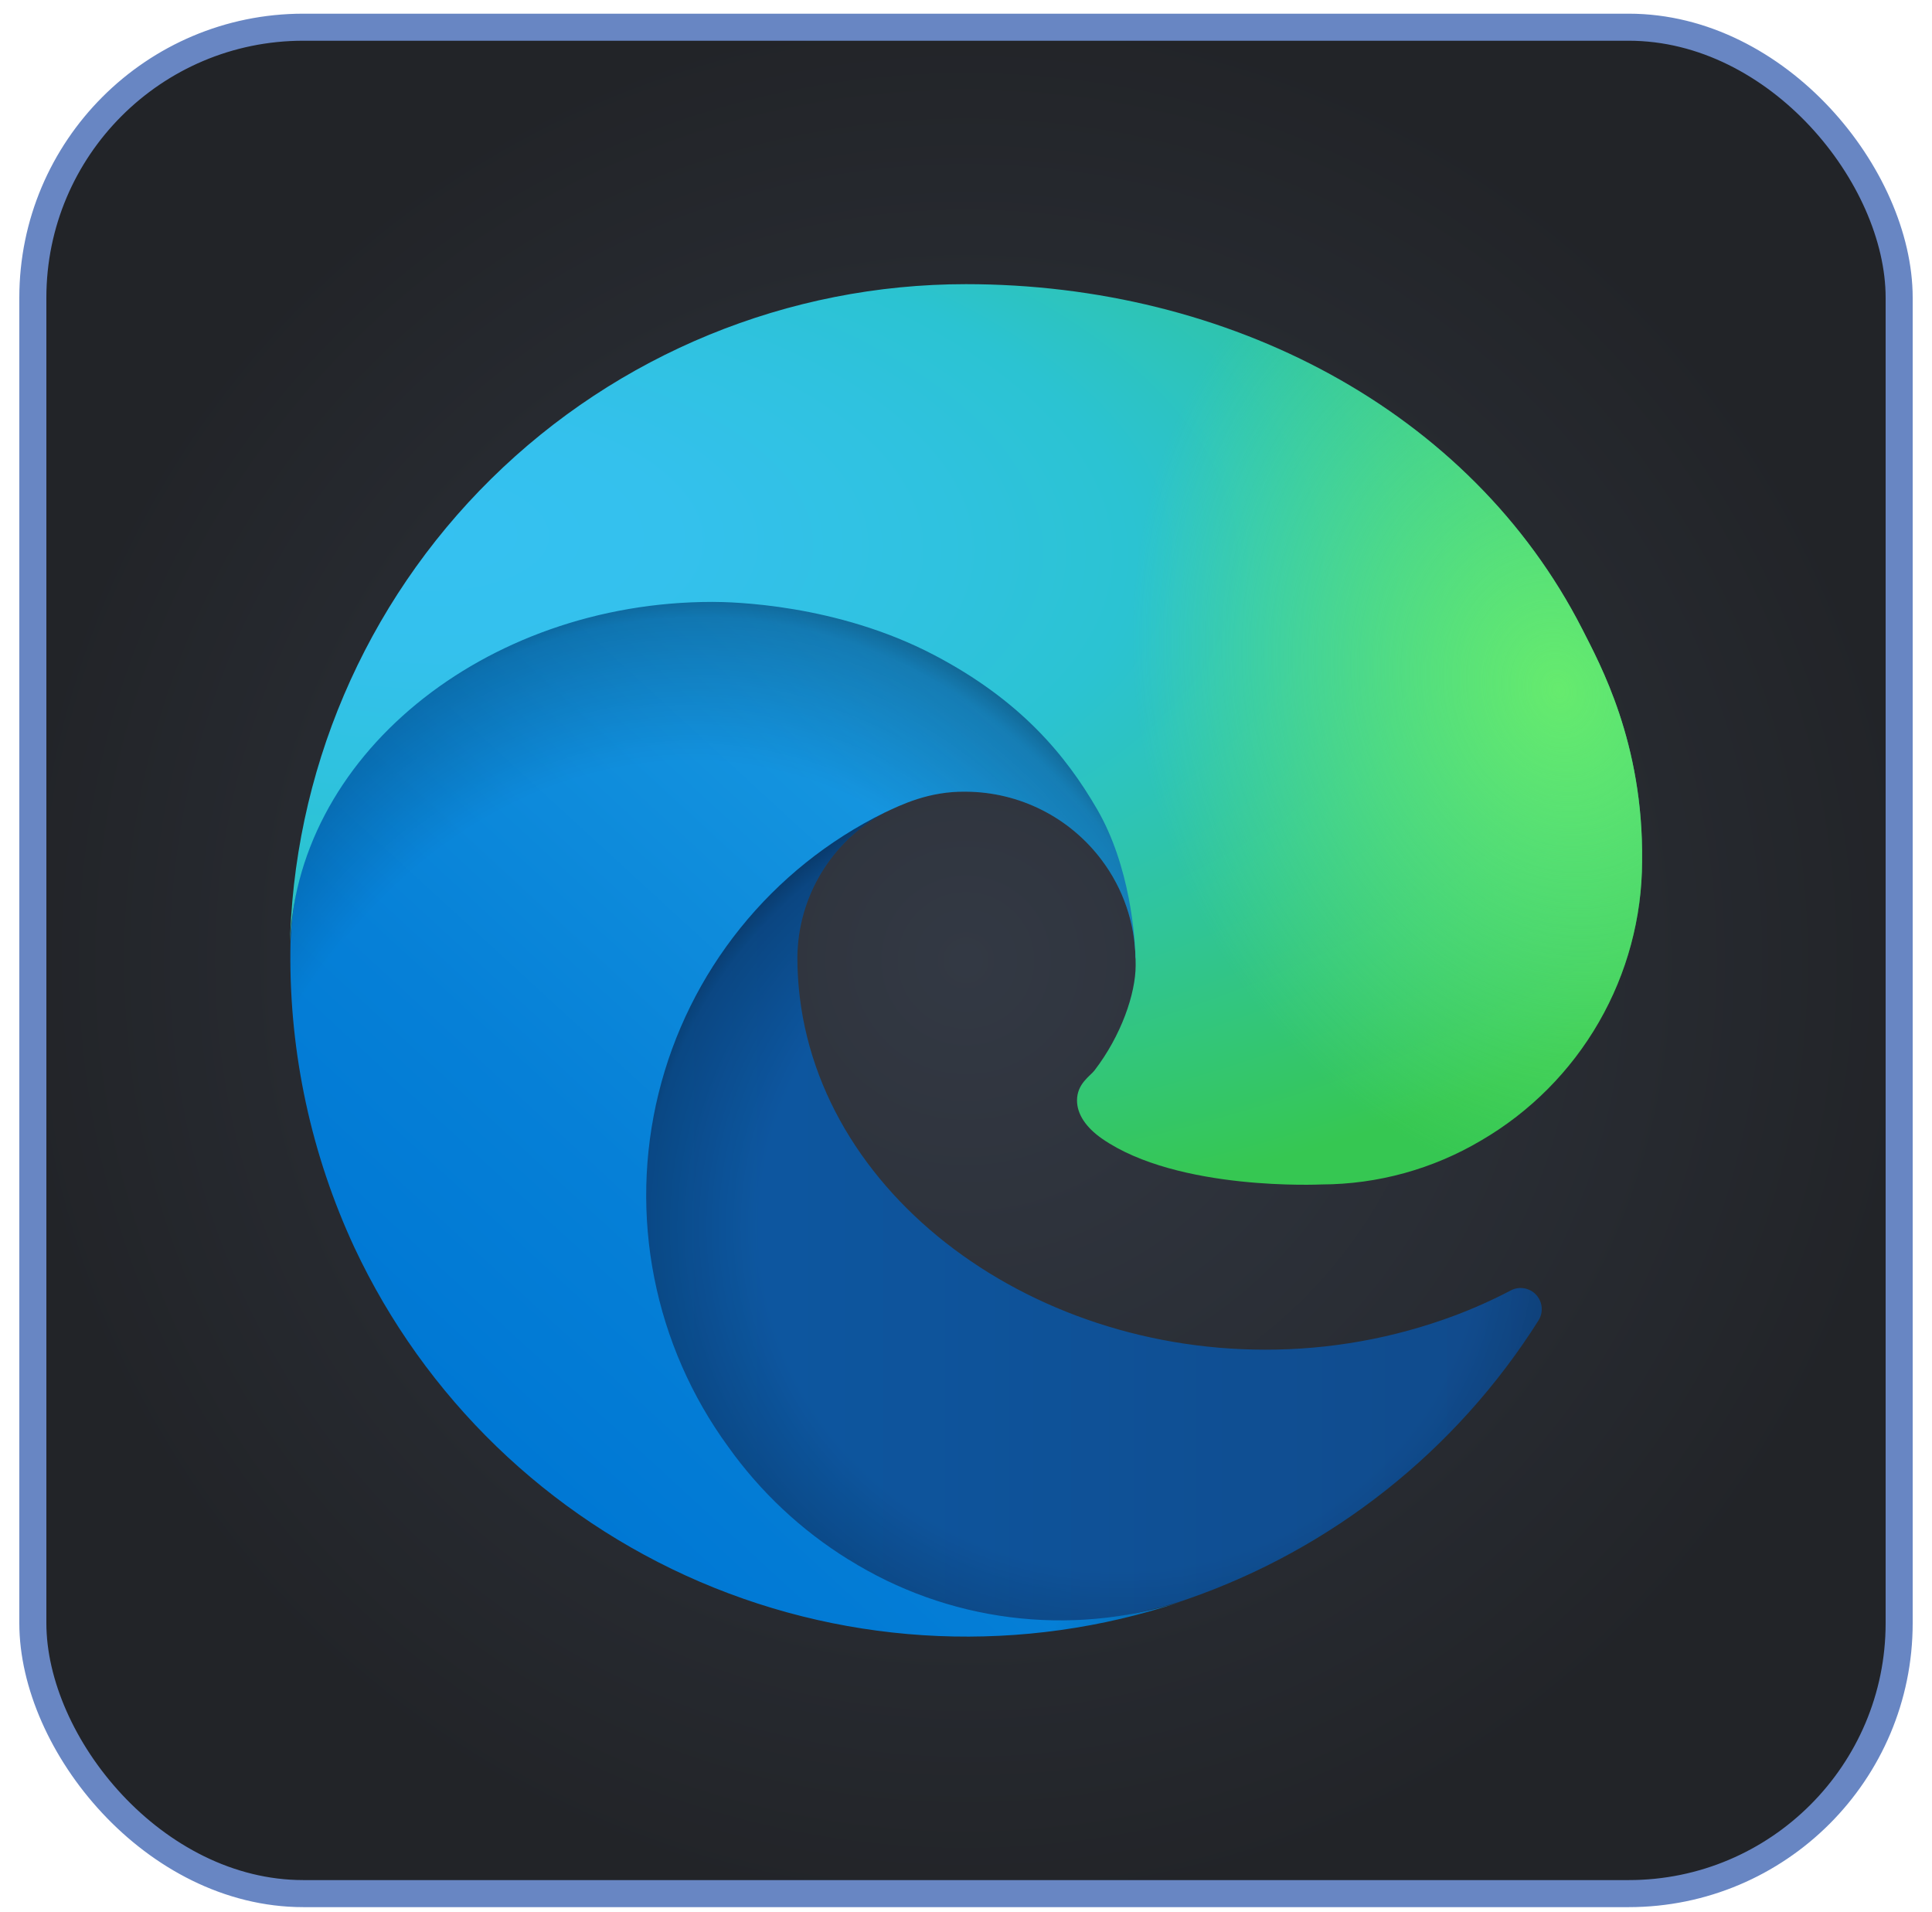 <svg width="96" height="95" viewBox="0 0 96 95" fill="none" xmlns="http://www.w3.org/2000/svg">
<rect x="1.632" y="1.352" width="92.736" height="92.736" rx="13.44" fill="url(#paint0_radial_1024_11496)"/>
<rect x="1.632" y="1.352" width="92.736" height="92.736" rx="13.44" stroke="#6886C3" stroke-width="1.344"/>
<path d="M75.048 64.13C74.152 64.598 73.228 65.011 72.282 65.366C69.268 66.493 66.076 67.068 62.859 67.061C50.439 67.061 39.62 58.518 39.62 47.555C39.636 46.084 40.044 44.645 40.802 43.385C41.56 42.125 42.641 41.09 43.932 40.387C32.699 40.859 29.811 52.565 29.811 59.424C29.811 78.815 47.683 80.781 51.533 80.781C53.61 80.781 56.741 80.177 58.62 79.584L58.964 79.468C66.196 76.968 72.361 72.081 76.445 65.61C76.57 65.413 76.625 65.18 76.603 64.948C76.581 64.715 76.482 64.497 76.322 64.327C76.162 64.157 75.95 64.046 75.719 64.01C75.488 63.974 75.252 64.016 75.048 64.13V64.13Z" fill="url(#paint1_linear_1024_11496)"/>
<path opacity="0.35" d="M75.048 64.13C74.152 64.598 73.228 65.011 72.282 65.366C69.268 66.493 66.076 67.068 62.859 67.061C50.439 67.061 39.62 58.518 39.62 47.555C39.636 46.084 40.044 44.645 40.802 43.385C41.56 42.125 42.641 41.09 43.932 40.387C32.699 40.859 29.811 52.565 29.811 59.424C29.811 78.815 47.683 80.781 51.533 80.781C53.61 80.781 56.741 80.177 58.62 79.584L58.964 79.468C66.196 76.968 72.361 72.081 76.445 65.61C76.57 65.413 76.625 65.18 76.603 64.948C76.581 64.715 76.482 64.497 76.322 64.327C76.162 64.157 75.95 64.046 75.719 64.01C75.488 63.974 75.252 64.016 75.048 64.13V64.13Z" fill="url(#paint2_radial_1024_11496)"/>
<path d="M42.151 77.484C39.81 76.031 37.781 74.127 36.183 71.883C34.361 69.387 33.107 66.522 32.509 63.489C31.911 60.457 31.984 57.331 32.723 54.33C33.461 51.329 34.847 48.526 36.784 46.117C38.721 43.708 41.161 41.752 43.933 40.387C44.752 40.001 46.151 39.303 48.012 39.337C49.323 39.346 50.614 39.659 51.784 40.251C52.954 40.843 53.971 41.698 54.755 42.749C55.815 44.164 56.399 45.879 56.424 47.647C56.424 47.591 62.844 26.754 35.427 26.754C23.904 26.754 14.429 37.688 14.429 47.282C14.384 52.356 15.47 57.377 17.608 61.98C21.102 69.436 27.213 75.349 34.779 78.596C42.346 81.843 50.841 82.198 58.653 79.594C55.918 80.457 53.028 80.716 50.183 80.353C47.339 79.991 44.606 79.015 42.175 77.495L42.151 77.484Z" fill="url(#paint3_linear_1024_11496)"/>
<path opacity="0.41" d="M42.151 77.484C39.81 76.031 37.781 74.127 36.183 71.883C34.361 69.387 33.107 66.522 32.509 63.489C31.911 60.457 31.984 57.331 32.723 54.33C33.461 51.329 34.847 48.526 36.784 46.117C38.721 43.708 41.161 41.752 43.933 40.387C44.752 40.001 46.151 39.303 48.012 39.337C49.323 39.346 50.614 39.659 51.784 40.251C52.954 40.843 53.971 41.698 54.755 42.749C55.815 44.164 56.399 45.879 56.424 47.647C56.424 47.591 62.844 26.754 35.427 26.754C23.904 26.754 14.429 37.688 14.429 47.282C14.384 52.356 15.47 57.377 17.608 61.98C21.102 69.436 27.213 75.349 34.779 78.596C42.346 81.843 50.841 82.198 58.653 79.594C55.918 80.457 53.028 80.716 50.183 80.353C47.339 79.991 44.606 79.015 42.175 77.495L42.151 77.484Z" fill="url(#paint4_radial_1024_11496)"/>
<path d="M54.382 53.19C54.17 53.466 53.516 53.847 53.516 54.676C53.516 55.361 53.962 56.02 54.755 56.574C58.529 59.198 65.645 58.852 65.663 58.852C68.46 58.845 71.204 58.088 73.608 56.66C76.034 55.244 78.047 53.218 79.448 50.783C80.849 48.349 81.59 45.59 81.595 42.781C81.664 36.899 79.496 32.988 78.619 31.256C73.057 20.376 61.052 14.119 47.996 14.119C39.167 14.118 30.693 17.593 24.406 23.792C18.119 29.99 14.524 38.415 14.4 47.243C14.526 37.652 24.059 29.907 35.398 29.907C36.317 29.907 41.556 29.996 46.422 32.55C50.711 34.802 52.957 37.521 54.519 40.217C56.141 43.017 56.43 46.555 56.43 47.965C56.43 49.374 55.711 51.463 54.382 53.19V53.19Z" fill="url(#paint5_radial_1024_11496)"/>
<path d="M54.382 53.19C54.17 53.466 53.516 53.847 53.516 54.676C53.516 55.361 53.962 56.02 54.755 56.574C58.529 59.198 65.645 58.852 65.663 58.852C68.46 58.845 71.204 58.088 73.608 56.66C76.034 55.244 78.047 53.218 79.448 50.783C80.849 48.349 81.59 45.59 81.595 42.781C81.664 36.899 79.496 32.988 78.619 31.256C73.057 20.376 61.052 14.119 47.996 14.119C39.167 14.118 30.693 17.593 24.406 23.792C18.119 29.99 14.524 38.415 14.4 47.243C14.526 37.652 24.059 29.907 35.398 29.907C36.317 29.907 41.556 29.996 46.422 32.55C50.711 34.802 52.957 37.521 54.519 40.217C56.141 43.017 56.43 46.555 56.43 47.965C56.43 49.374 55.711 51.463 54.382 53.19V53.19Z" fill="url(#paint6_radial_1024_11496)"/>
<defs>
<radialGradient id="paint0_radial_1024_11496" cx="0" cy="0" r="1" gradientUnits="userSpaceOnUse" gradientTransform="translate(48 47.72) rotate(90) scale(47.04)">
<stop stop-color="#333944"/>
<stop offset="1" stop-color="#222428"/>
</radialGradient>
<linearGradient id="paint1_linear_1024_11496" x1="29.811" y1="60.589" x2="76.62" y2="60.589" gradientUnits="userSpaceOnUse">
<stop stop-color="#0C59A4"/>
<stop offset="1" stop-color="#114A8B"/>
</linearGradient>
<radialGradient id="paint2_radial_1024_11496" cx="0" cy="0" r="1" gradientUnits="userSpaceOnUse" gradientTransform="translate(55.665 60.958) scale(25.034 23.783)">
<stop offset="0.72" stop-opacity="0"/>
<stop offset="0.95" stop-opacity="0.53"/>
<stop offset="1"/>
</radialGradient>
<linearGradient id="paint3_linear_1024_11496" x1="54.49" y1="40.284" x2="25.253" y2="72.13" gradientUnits="userSpaceOnUse">
<stop stop-color="#1B9DE2"/>
<stop offset="0.16" stop-color="#1595DF"/>
<stop offset="0.67" stop-color="#0680D7"/>
<stop offset="1" stop-color="#0078D4"/>
</linearGradient>
<radialGradient id="paint4_radial_1024_11496" cx="0" cy="0" r="1" gradientUnits="userSpaceOnUse" gradientTransform="translate(32.929 66.352) rotate(-81.384) scale(37.645 30.413)">
<stop offset="0.76" stop-opacity="0"/>
<stop offset="0.95" stop-opacity="0.5"/>
<stop offset="1"/>
</radialGradient>
<radialGradient id="paint5_radial_1024_11496" cx="0" cy="0" r="1" gradientUnits="userSpaceOnUse" gradientTransform="translate(21.189 26.554) rotate(92.291) scale(53.174 113.25)">
<stop stop-color="#35C1F1"/>
<stop offset="0.11" stop-color="#34C1ED"/>
<stop offset="0.23" stop-color="#2FC2DF"/>
<stop offset="0.31" stop-color="#2BC3D2"/>
<stop offset="0.67" stop-color="#36C752"/>
</radialGradient>
<radialGradient id="paint6_radial_1024_11496" cx="0" cy="0" r="1" gradientUnits="userSpaceOnUse" gradientTransform="translate(77.412 34.436) rotate(73.74) scale(25.549 20.776)">
<stop stop-color="#66EB6E"/>
<stop offset="1" stop-color="#66EB6E" stop-opacity="0"/>
</radialGradient>
</defs>
</svg>
